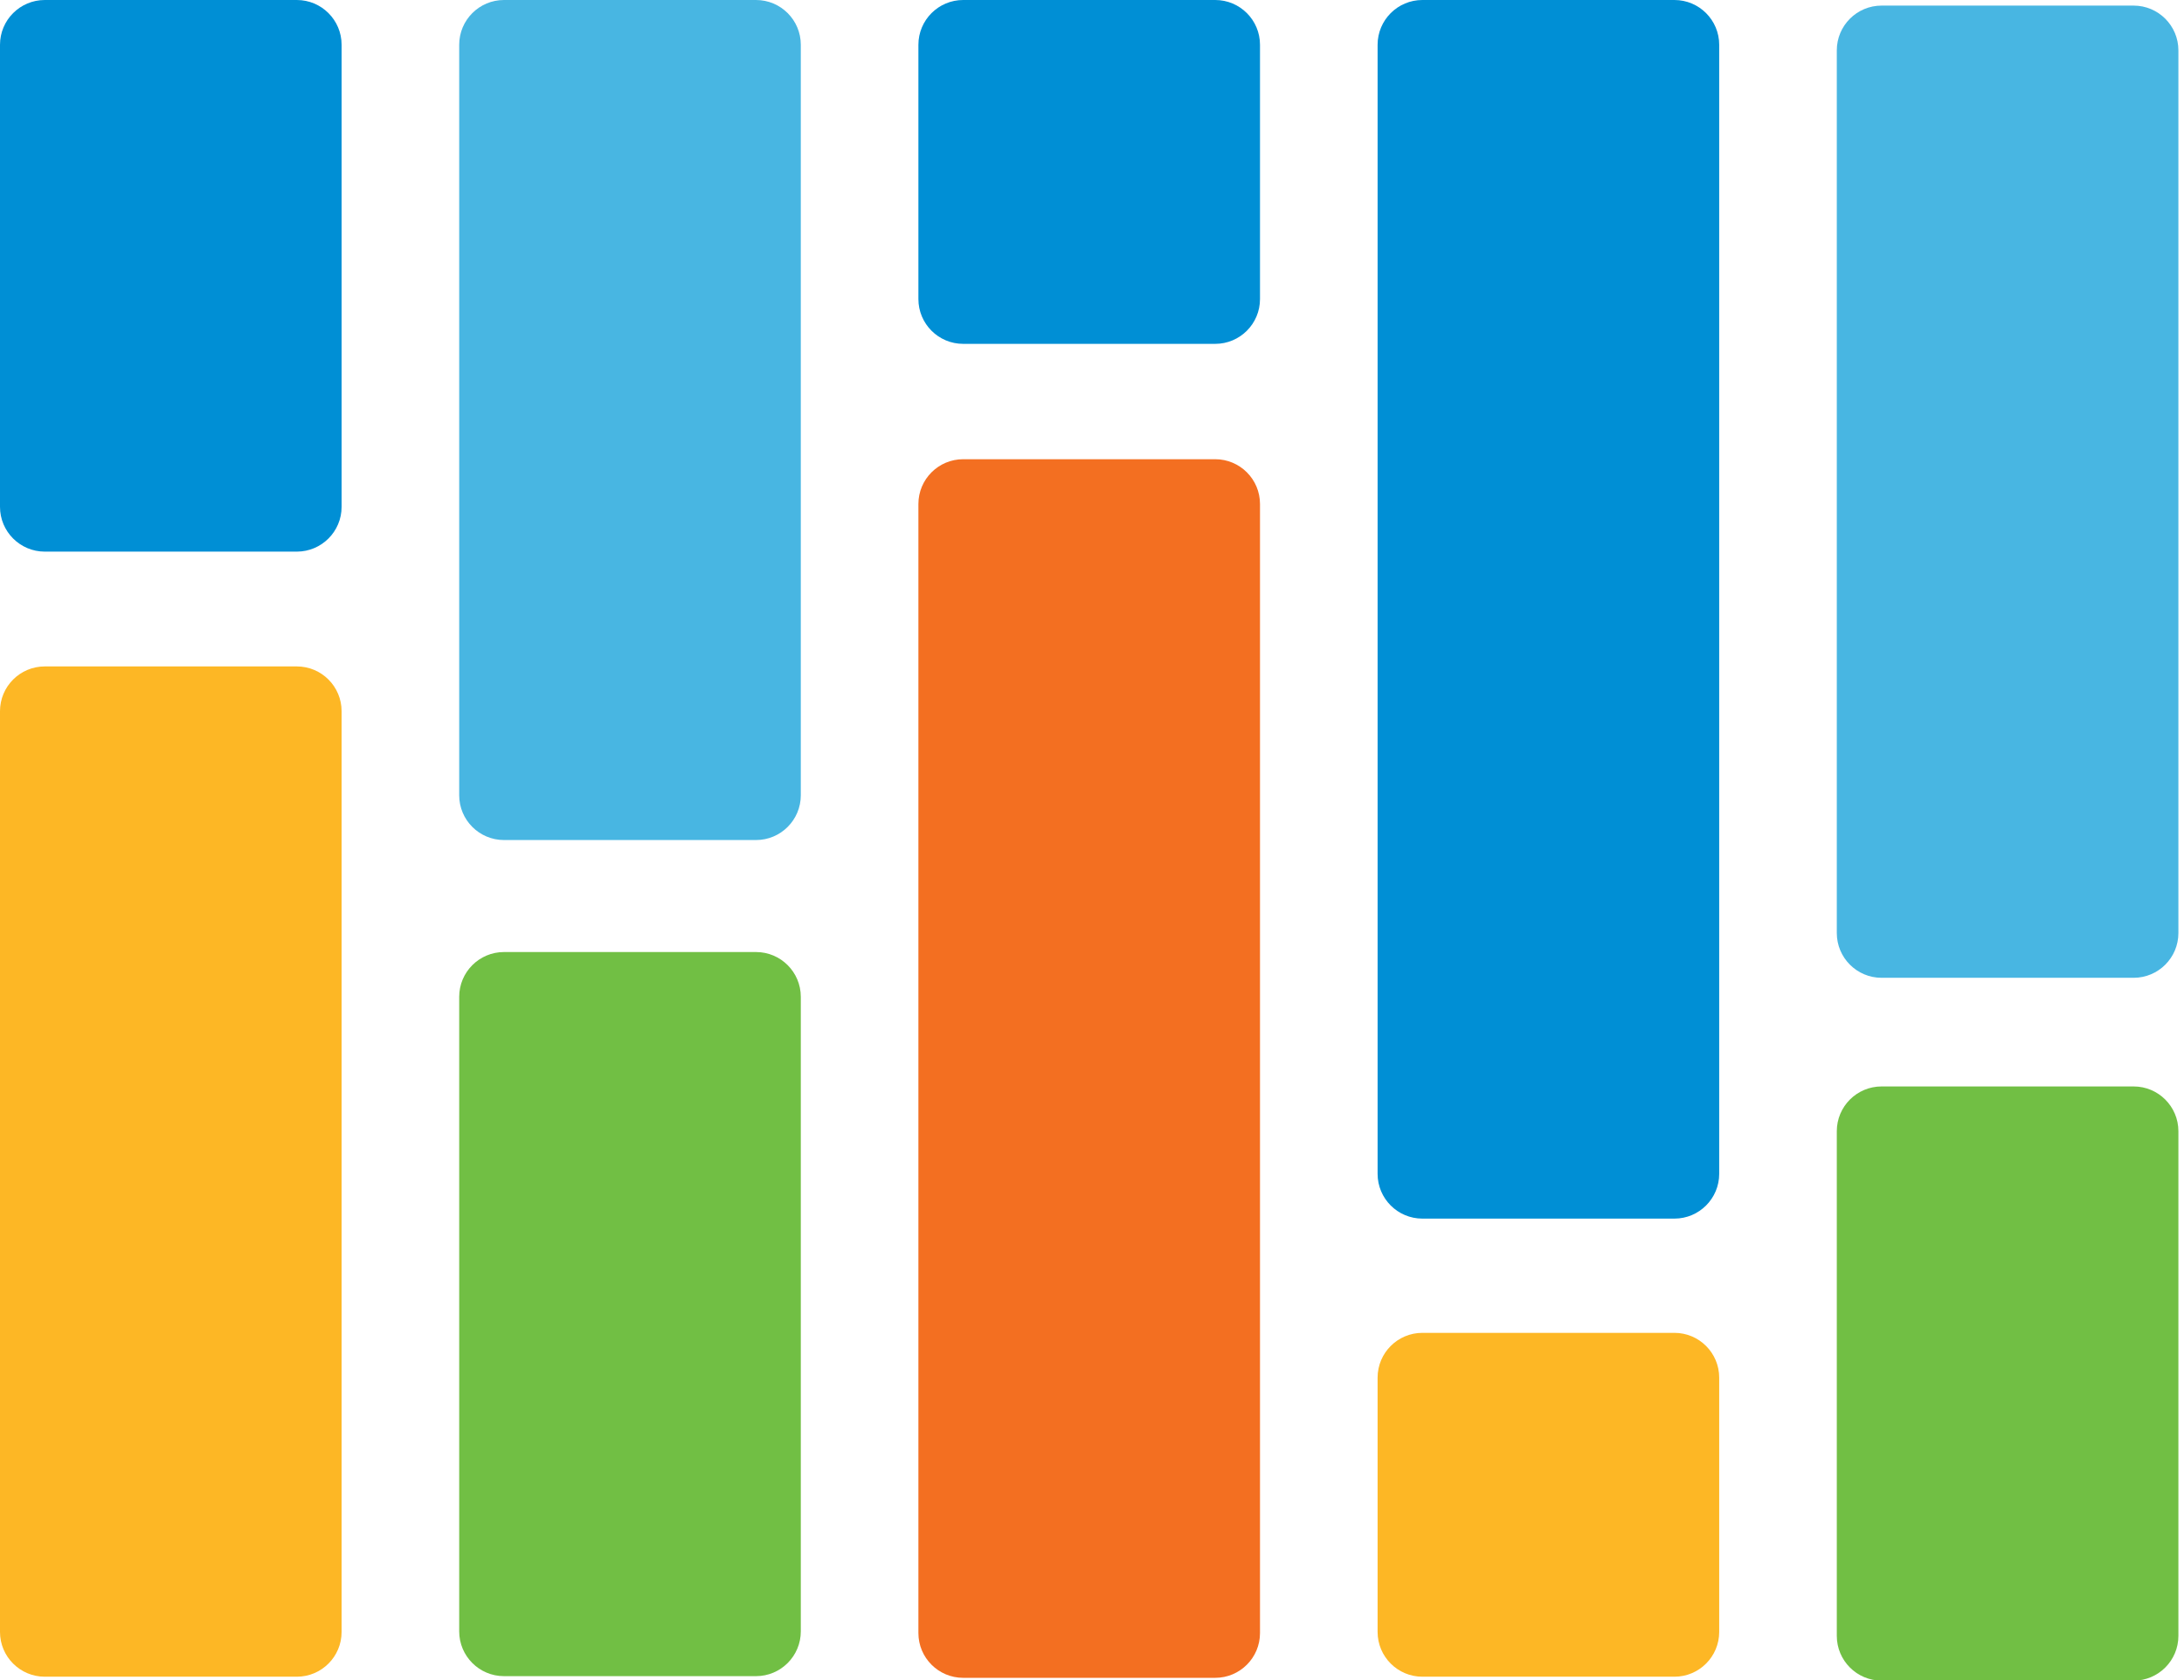<svg width="39" height="30" viewBox="0 0 39 30" fill="none" xmlns="http://www.w3.org/2000/svg">
<path d="M21.7 8.2H17.2C16.758 8.2 16.4 8.558 16.4 9V29.16C16.4 29.602 16.758 29.96 17.2 29.96H21.7C22.142 29.96 22.5 29.602 22.5 29.16V9C22.5 8.558 22.142 8.2 21.7 8.2Z" fill="#F36F21"/>
<path d="M21.7 0H17.2C16.758 0 16.4 0.358 16.4 0.8V5.34C16.4 5.782 16.758 6.14 17.2 6.14H21.7C22.142 6.14 22.5 5.782 22.5 5.34V0.8C22.5 0.358 22.142 0 21.7 0Z" fill="#008FD5"/>
<path d="M29.9 23.8H25.4C24.958 23.8 24.6 24.158 24.6 24.6V29.14C24.6 29.582 24.958 29.94 25.4 29.94H29.9C30.342 29.94 30.7 29.582 30.7 29.14V24.6C30.7 24.158 30.342 23.8 29.9 23.8Z" fill="#FDB725"/>
<path d="M29.9 0H25.4C24.958 0 24.6 0.358 24.6 0.8V20.96C24.6 21.402 24.958 21.76 25.4 21.76H29.9C30.342 21.76 30.7 21.402 30.7 20.96V0.8C30.7 0.358 30.342 0 29.9 0Z" fill="#008FD5"/>
<path d="M13.5 0H9C8.558 0 8.2 0.358 8.2 0.8V14.2C8.2 14.642 8.558 15 9 15H13.5C13.942 15 14.3 14.642 14.3 14.2V0.8C14.3 0.358 13.942 0 13.5 0Z" fill="#48B6E2"/>
<path d="M13.5 17H9C8.558 17 8.2 17.358 8.2 17.8V29.13C8.2 29.572 8.558 29.93 9 29.93H13.5C13.942 29.93 14.3 29.572 14.3 29.13V17.8C14.3 17.358 13.942 17 13.5 17Z" fill="#71BF44"/>
<path d="M5.3 11.9H0.8C0.358 11.9 0 12.258 0 12.7V29.14C0 29.582 0.358 29.94 0.8 29.94H5.3C5.742 29.94 6.1 29.582 6.1 29.14V12.7C6.1 12.258 5.742 11.9 5.3 11.9Z" fill="#FDB725"/>
<path d="M5.3 0H0.8C0.358 0 0 0.358 0 0.8V9.05C0 9.492 0.358 9.85 0.8 9.85H5.3C5.742 9.85 6.1 9.492 6.1 9.05V0.8C6.1 0.358 5.742 0 5.3 0Z" fill="#008FD5"/>
<path d="M38.1 19.4H33.6C33.158 19.4 32.8 19.758 32.8 20.2V29.21C32.8 29.652 33.158 30.01 33.6 30.01H38.1C38.542 30.01 38.9 29.652 38.9 29.21V20.2C38.9 19.758 38.542 19.4 38.1 19.4Z" fill="#71BF44"/>
<path d="M38.1 0.1H33.6C33.158 0.1 32.8 0.458 32.8 0.9V16.66C32.8 17.102 33.158 17.46 33.6 17.46H38.1C38.542 17.46 38.9 17.102 38.9 16.66V0.9C38.9 0.458 38.542 0.1 38.1 0.1Z" fill="#48B6E2"/>
</svg>
